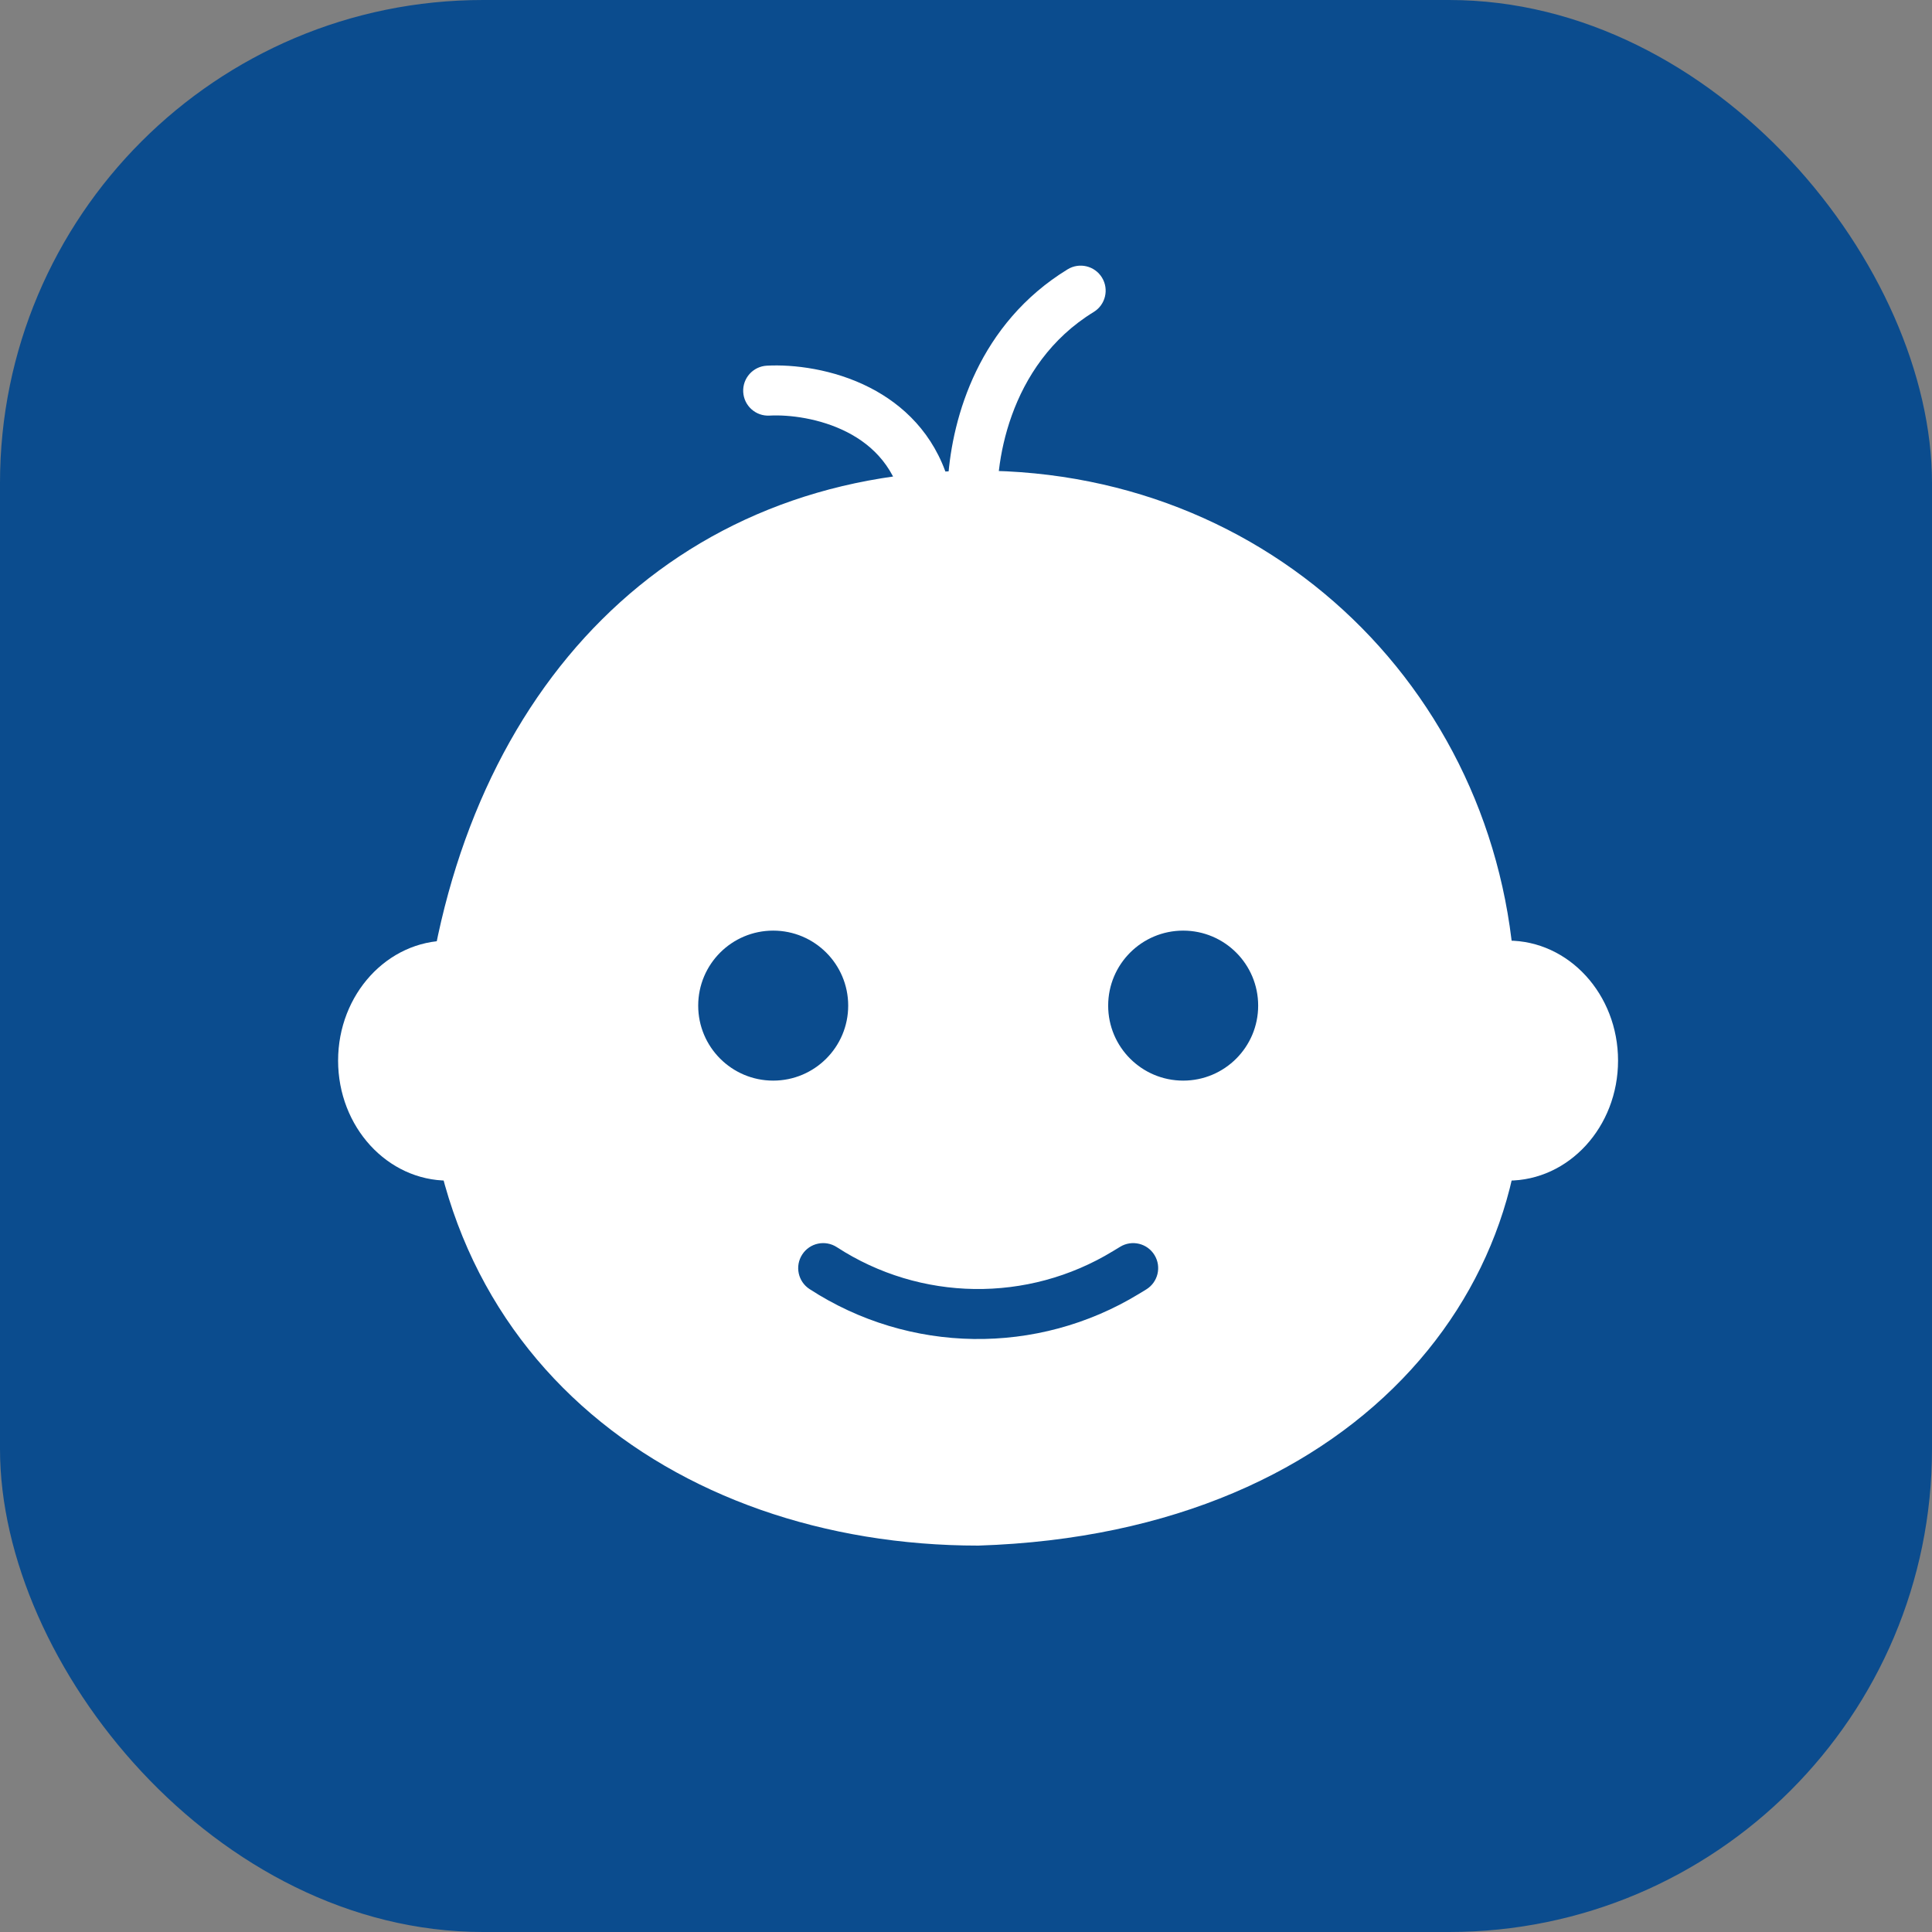 <svg width="80" height="80" viewBox="0 0 80 80" fill="none" xmlns="http://www.w3.org/2000/svg">
<rect x="0" y="0" width="80" height="80" fill="#808080" stroke="none"/>
<rect width="80" height="80" rx="20" fill="#0B4C8E"/>
<path fill-rule="evenodd" clip-rule="evenodd" d="M45.631 11.495C45.929 11.982 45.776 12.62 45.289 12.918C41.716 15.105 41.139 19.368 41.327 21.249C41.384 21.818 40.969 22.325 40.4 22.382C39.831 22.439 39.324 22.024 39.267 21.455C39.267 21.453 39.267 21.451 39.266 21.449C39.116 21.652 38.892 21.801 38.624 21.852C38.062 21.957 37.522 21.587 37.416 21.025C37.112 19.405 36.174 18.457 35.081 17.896C33.949 17.316 32.669 17.166 31.865 17.209C31.294 17.241 30.806 16.803 30.775 16.232C30.744 15.661 31.181 15.173 31.752 15.142C32.846 15.083 34.506 15.274 36.026 16.055C37.4 16.76 38.669 17.957 39.254 19.843C39.43 17.249 40.545 13.395 44.208 11.152C44.695 10.854 45.332 11.007 45.631 11.495Z" fill="white"/>
<path d="M23.109 43.918C23.109 46.662 21.07 48.887 18.555 48.887C16.039 48.887 14 46.662 14 43.918C14 41.174 16.039 38.949 18.555 38.949C21.07 38.949 23.109 41.174 23.109 43.918Z" fill="white"/>
<path d="M67 43.918C67 46.662 64.961 48.887 62.445 48.887C59.93 48.887 57.891 46.662 57.891 43.918C57.891 41.174 59.93 38.949 62.445 38.949C64.961 38.949 67 41.174 67 43.918Z" fill="white"/>
<path fill-rule="evenodd" clip-rule="evenodd" d="M40.511 64C56.66 63.482 64.727 52.51 62.76 41.744C62.76 29.453 53.203 19.488 40.511 19.488C27.82 19.488 19.279 28.494 17.627 41.744C17.002 55.926 27.82 64 40.511 64ZM47.461 53.394C47.949 53.096 48.104 52.459 47.806 51.971C47.509 51.483 46.872 51.328 46.384 51.626L46.084 51.808C42.559 53.957 38.113 53.892 34.651 51.642C34.171 51.33 33.53 51.466 33.219 51.946C32.907 52.425 33.043 53.066 33.522 53.378C37.652 56.062 42.956 56.139 47.162 53.576L47.461 53.394ZM35.122 41.641C35.122 43.356 33.731 44.746 32.016 44.746C30.301 44.746 28.911 43.356 28.911 41.641C28.911 39.925 30.301 38.535 32.016 38.535C33.731 38.535 35.122 39.925 35.122 41.641ZM48.993 44.746C50.708 44.746 52.098 43.356 52.098 41.641C52.098 39.925 50.708 38.535 48.993 38.535C47.278 38.535 45.887 39.925 45.887 41.641C45.887 43.356 47.278 44.746 48.993 44.746Z" fill="white"/>
</svg>
